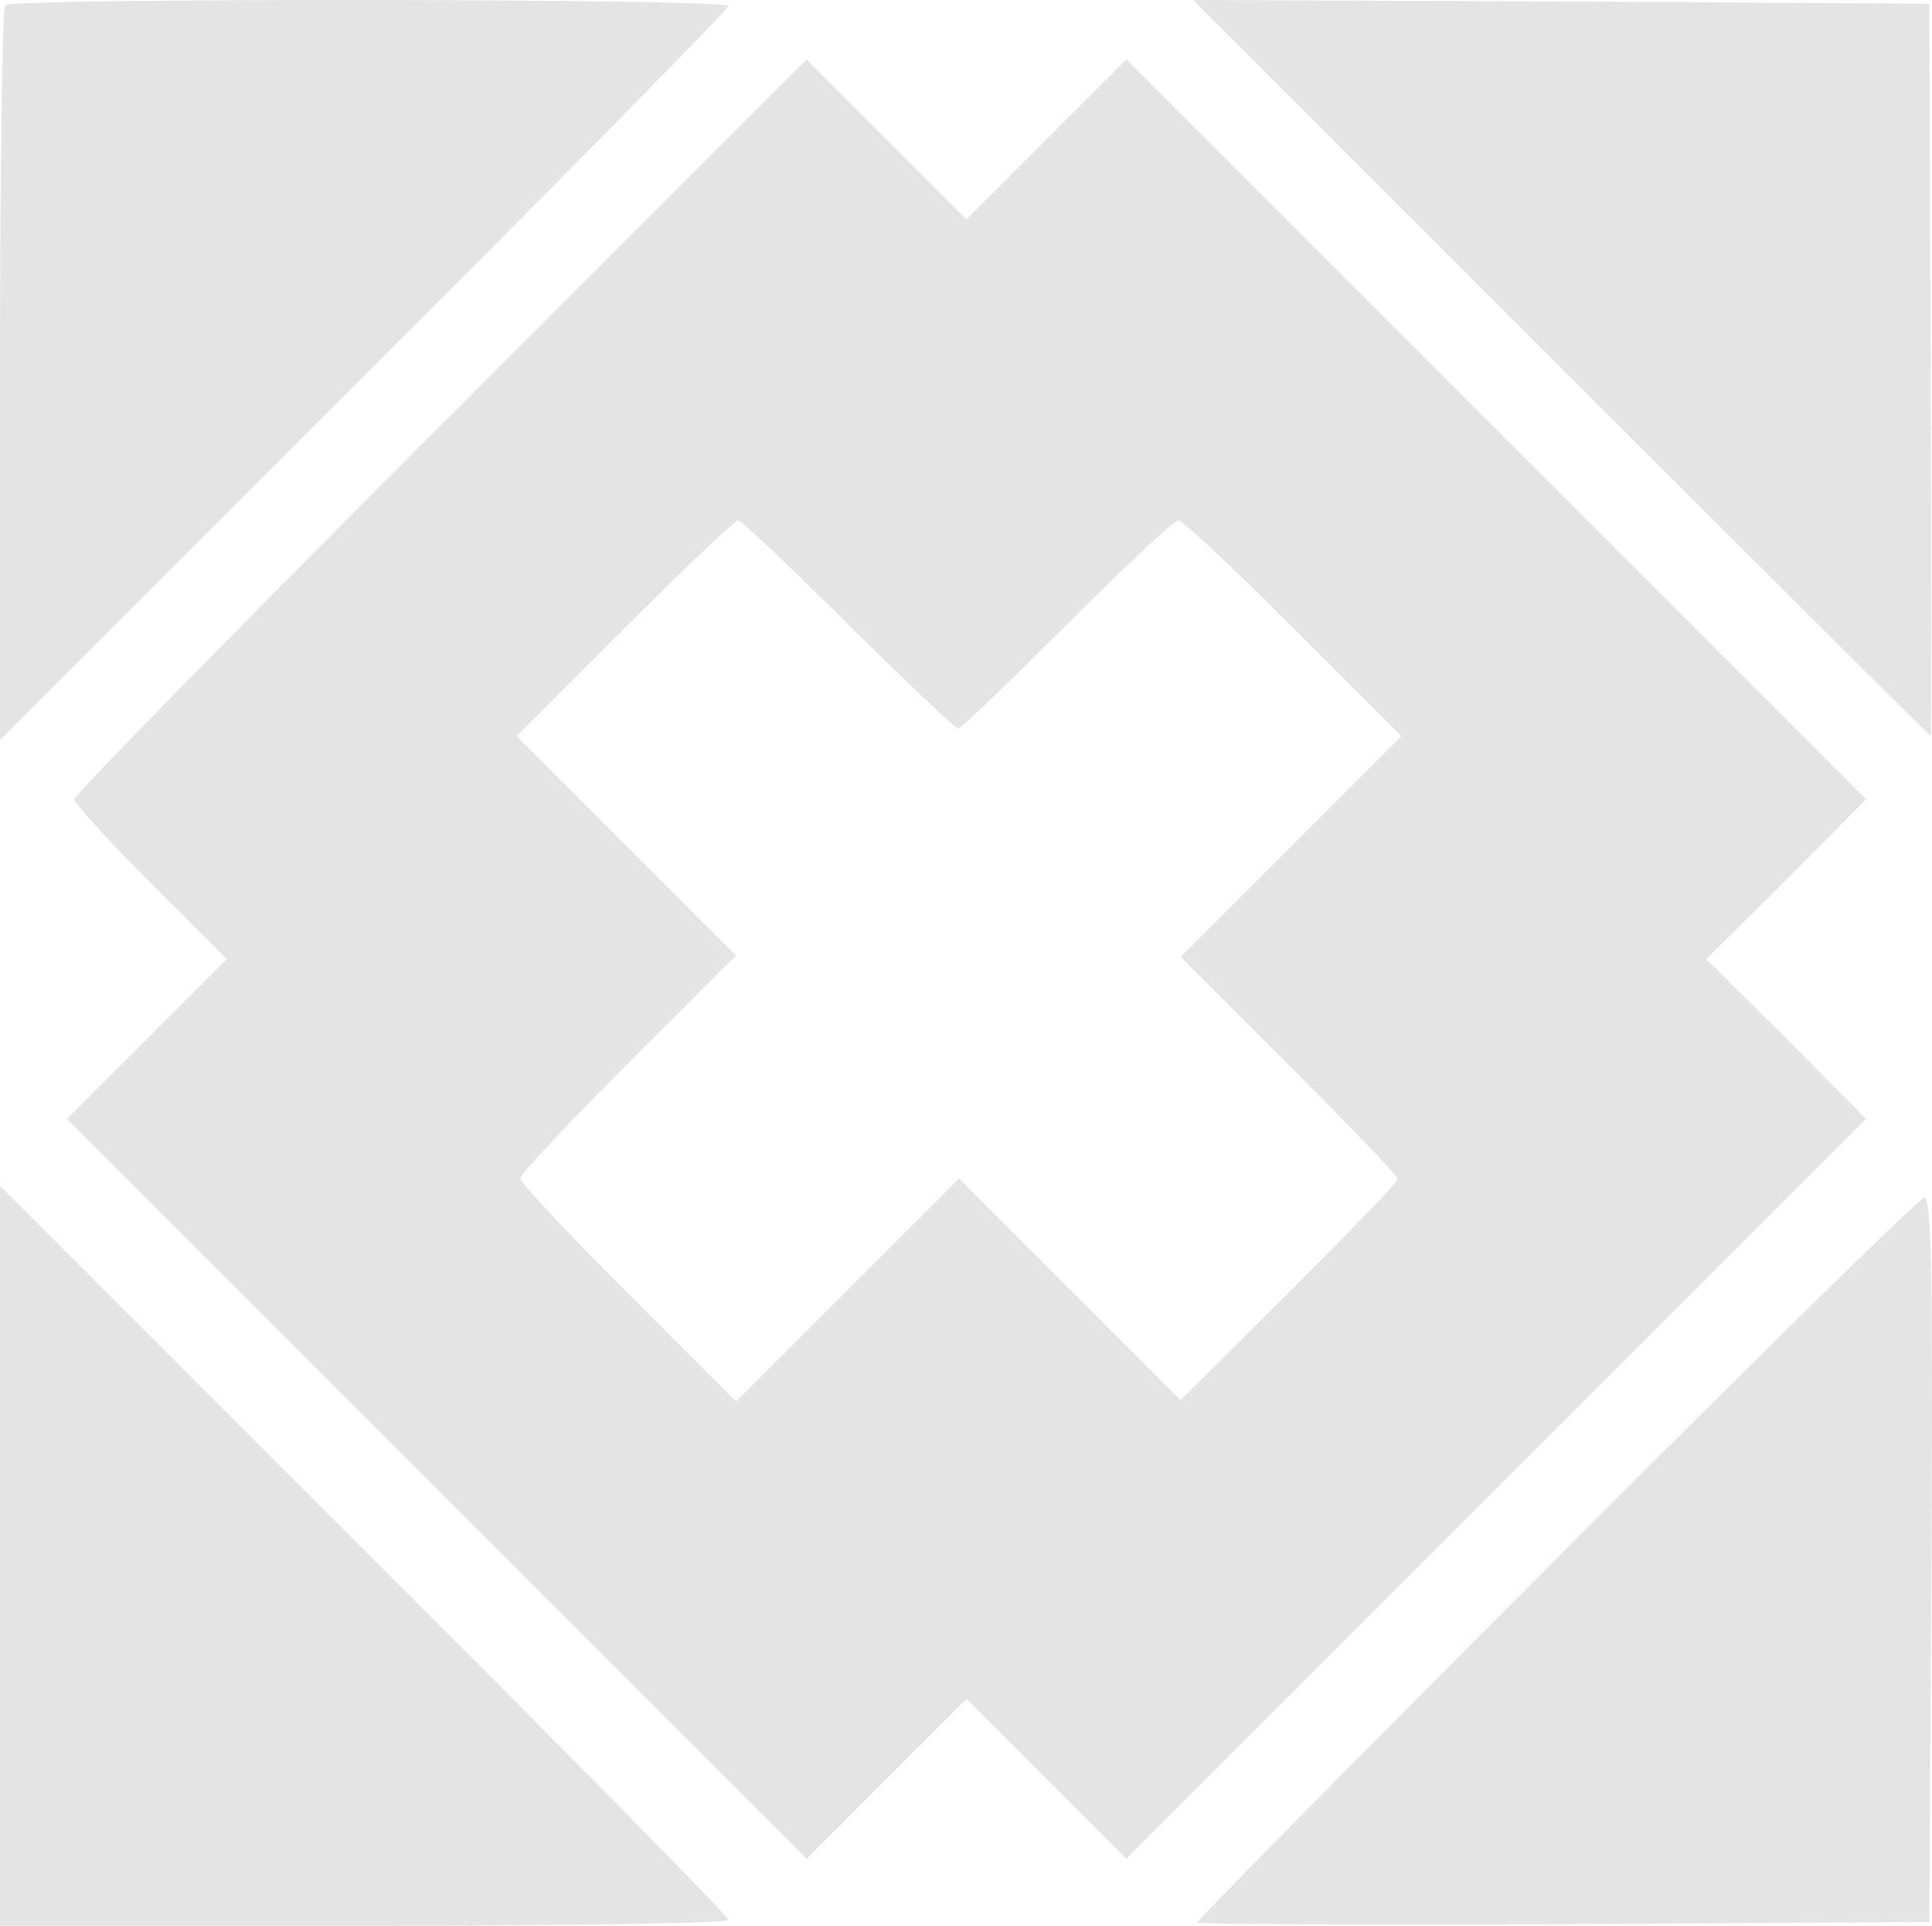 <svg width="259.87pt" height="259pt" version="1.0" viewBox="0 0 259.87 259" xmlns="http://www.w3.org/2000/svg">
    <g transform="matrix(.1 0 0 -.1 -2 340)" fill="#e4e4e4">
        <path d="m27 3393c-4-3-7-227-7-497v-491l490 490c270 269 490 493 490 497 0 10-964 11-973 1z"/>
        <path d="m2120 2905c272-272 496-495 497-495s1 222 0 493l-2 492-495 3-495 2z"/>
        <path d="m612 2827c-270-270-492-496-492-502 0-5 46-56 102-112l103-103-215-215 995-995 215 215 215-215 995 995-107 108-108 107 108 107 107 108-995 995-215-215-215 215zm549-267c78-77 144-140 148-140 3 0 69 63 146 140s144 140 150 140 75-65 155-145l145-145-297-297 146-146c80-80 146-148 146-153 0-4-66-72-146-152l-146-145-298 298-300-300-145 145c-80 80-145 149-145 155s65 75 145 155l145 145-295 295 145 145c80 80 148 145 153 145 4 0 71-63 148-140z"/>
        <path d="m20 1307v-497h490c270 0 490 3 490 8 0 4-220 228-490 497l-490 490z"/>
        <path d="m2113 1303c-266-266-483-486-483-489 0-2 222-3 493-2l492 3 3 488c2 387 0 487-10 486-7-1-230-220-495-486z"/>
    </g>
</svg>
